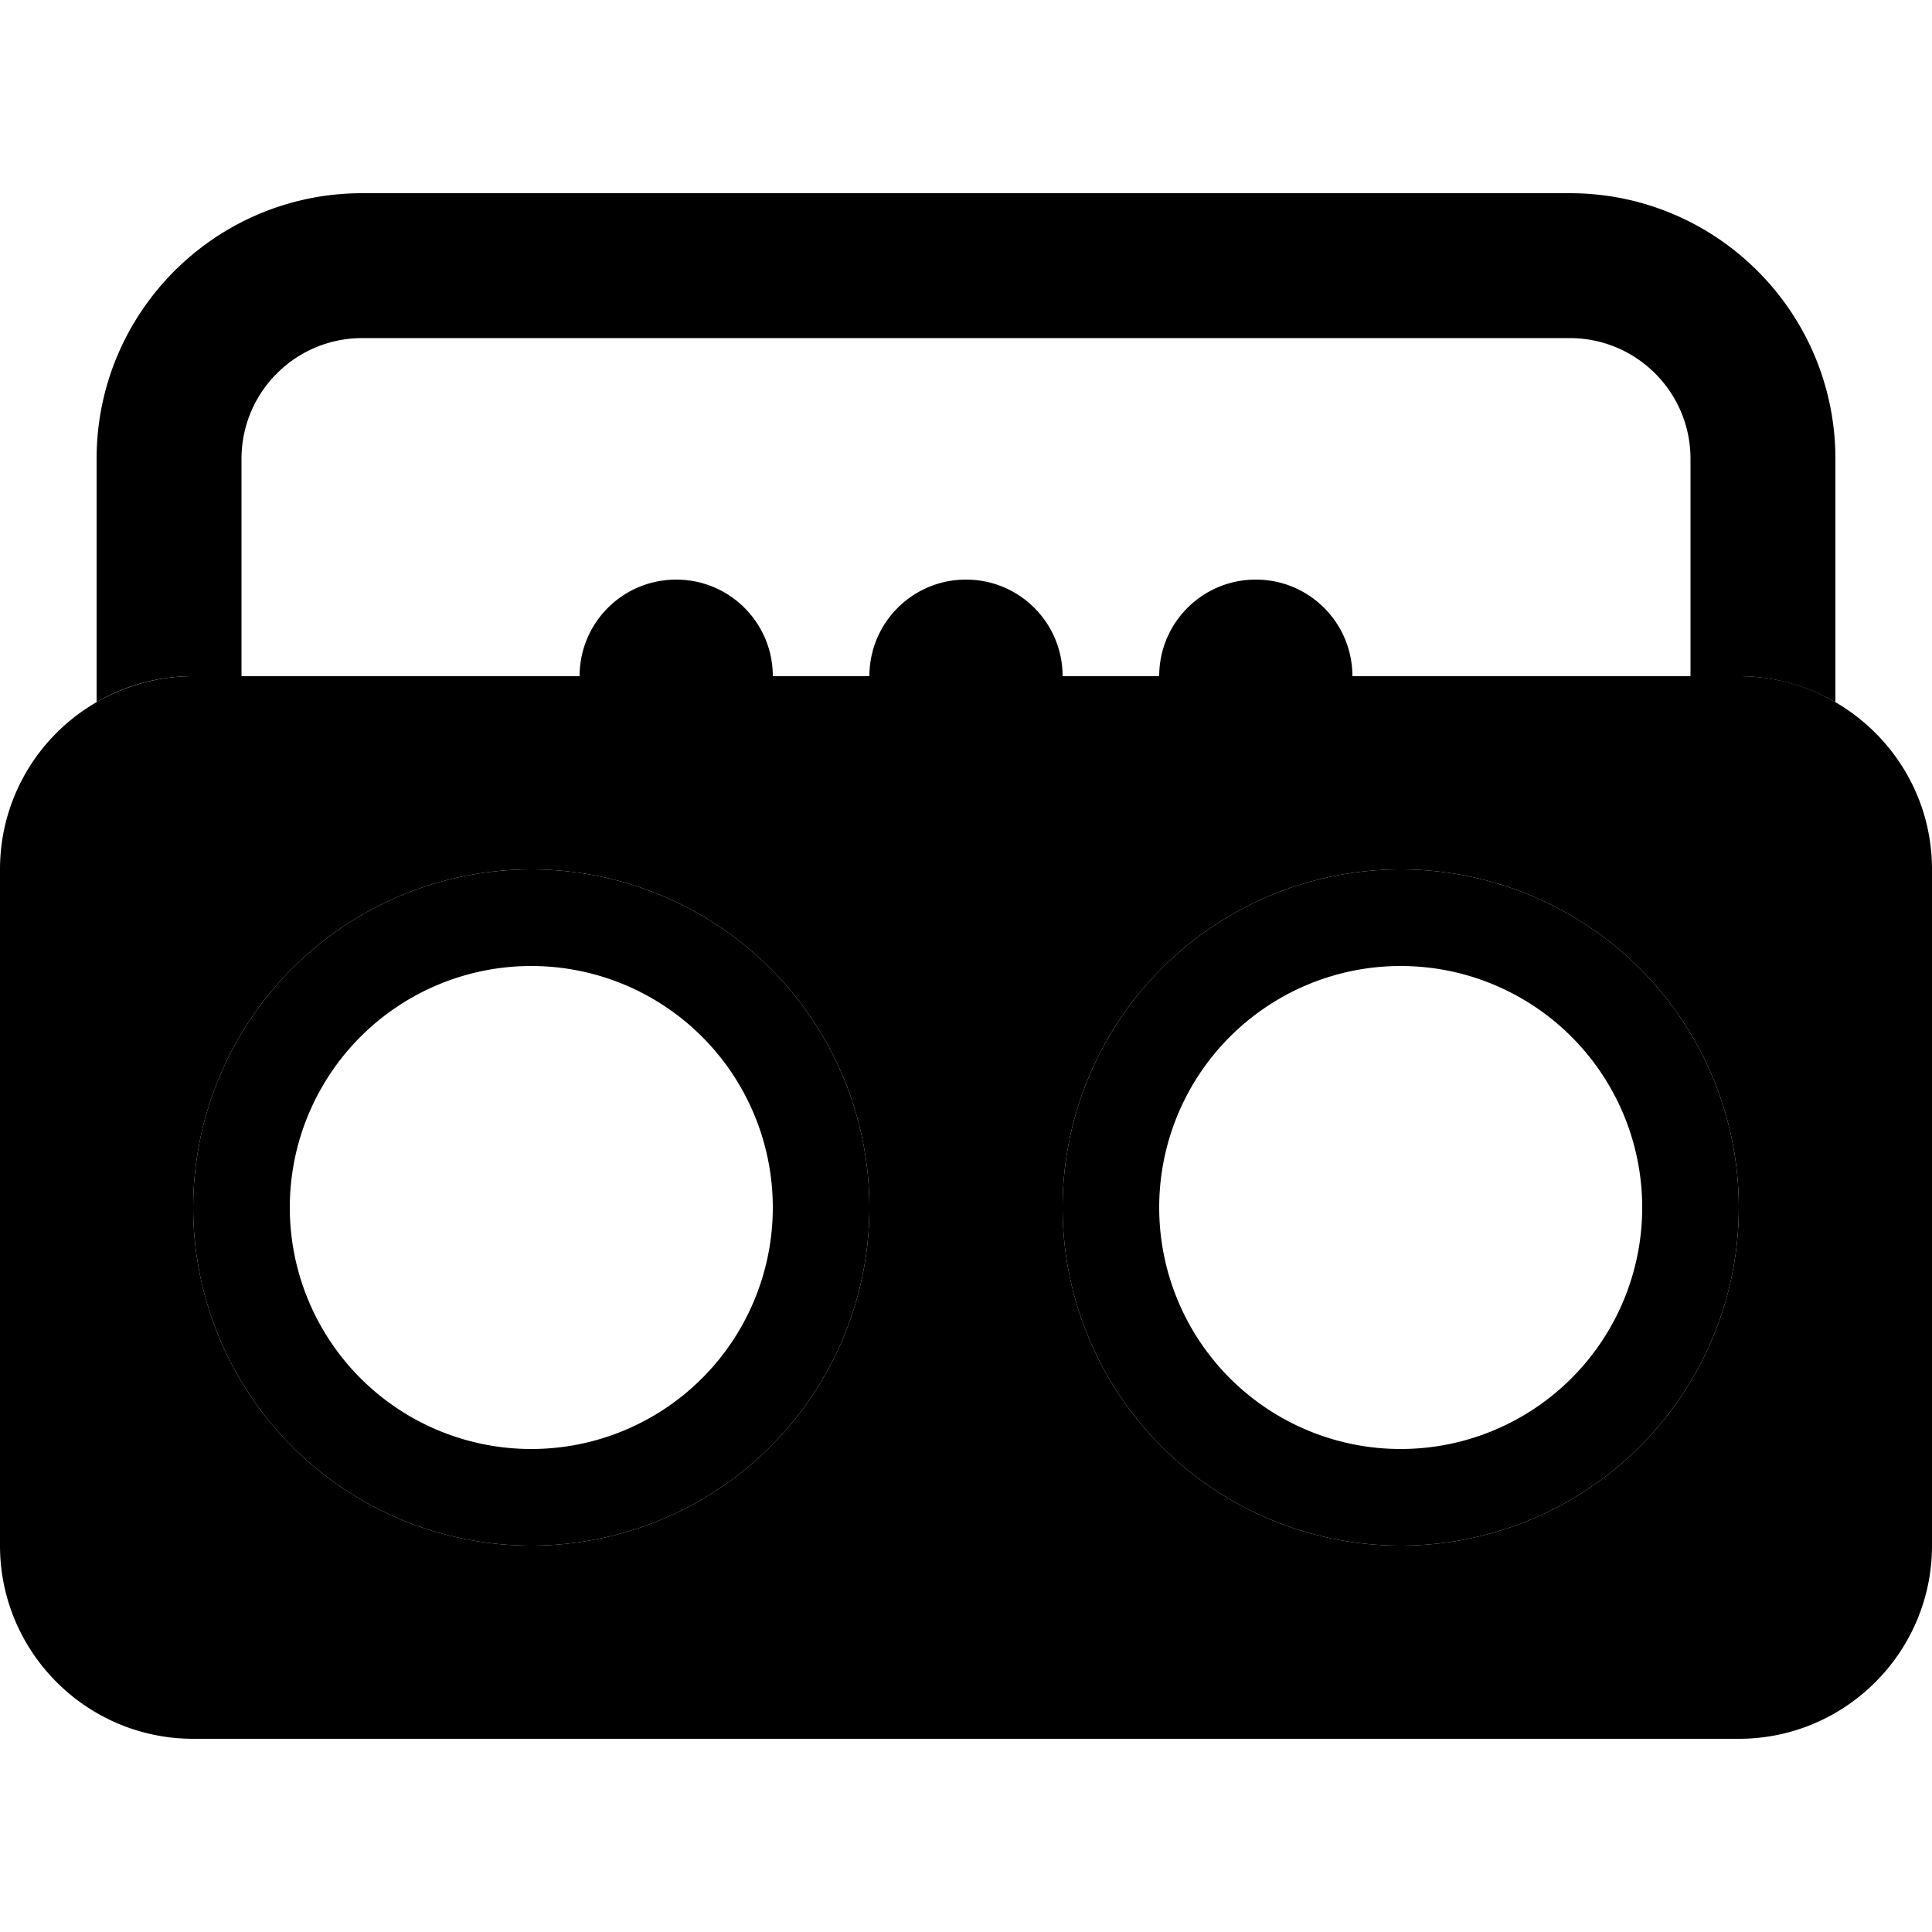 <svg xmlns="http://www.w3.org/2000/svg" width="24" height="24" viewBox="0 0 640 512">
    <path class="pr-icon-duotone-secondary" d="M0 224c0-23.7 12.9-44.4 32-55.4c9.4-5.4 20.3-8.6 32-8.6l16 0 112 0 64 0 32 0 64 0 32 0 64 0 112 0 16 0c11.7 0 22.6 3.1 32 8.6c19.1 11.1 32 31.7 32 55.4l0 224c0 35.3-28.7 64-64 64L64 512c-35.3 0-64-28.7-64-64L0 224zM64 336a112 112 0 1 0 224 0A112 112 0 1 0 64 336zm288 0a112 112 0 1 0 224 0 112 112 0 1 0 -224 0z"/>
    <path class="pr-icon-duotone-primary" d="M120 48C97.9 48 80 65.9 80 88l0 72-16 0c-11.7 0-22.6 3.1-32 8.6L32 88C32 39.4 71.4 0 120 0L520 0c48.6 0 88 39.4 88 88l0 80.6c-9.4-5.4-20.3-8.6-32-8.6l-16 0 0-72c0-22.1-17.9-40-40-40L120 48zM448 160l-64 0c0-17.7 14.3-32 32-32s32 14.3 32 32zm-96 0l-64 0c0-17.7 14.3-32 32-32s32 14.3 32 32zm-96 0l-64 0c0-17.7 14.3-32 32-32s32 14.3 32 32zM176 416a80 80 0 1 0 0-160 80 80 0 1 0 0 160zm0-192a112 112 0 1 1 0 224 112 112 0 1 1 0-224zM544 336a80 80 0 1 0 -160 0 80 80 0 1 0 160 0zm-192 0a112 112 0 1 1 224 0 112 112 0 1 1 -224 0z"/>
</svg>